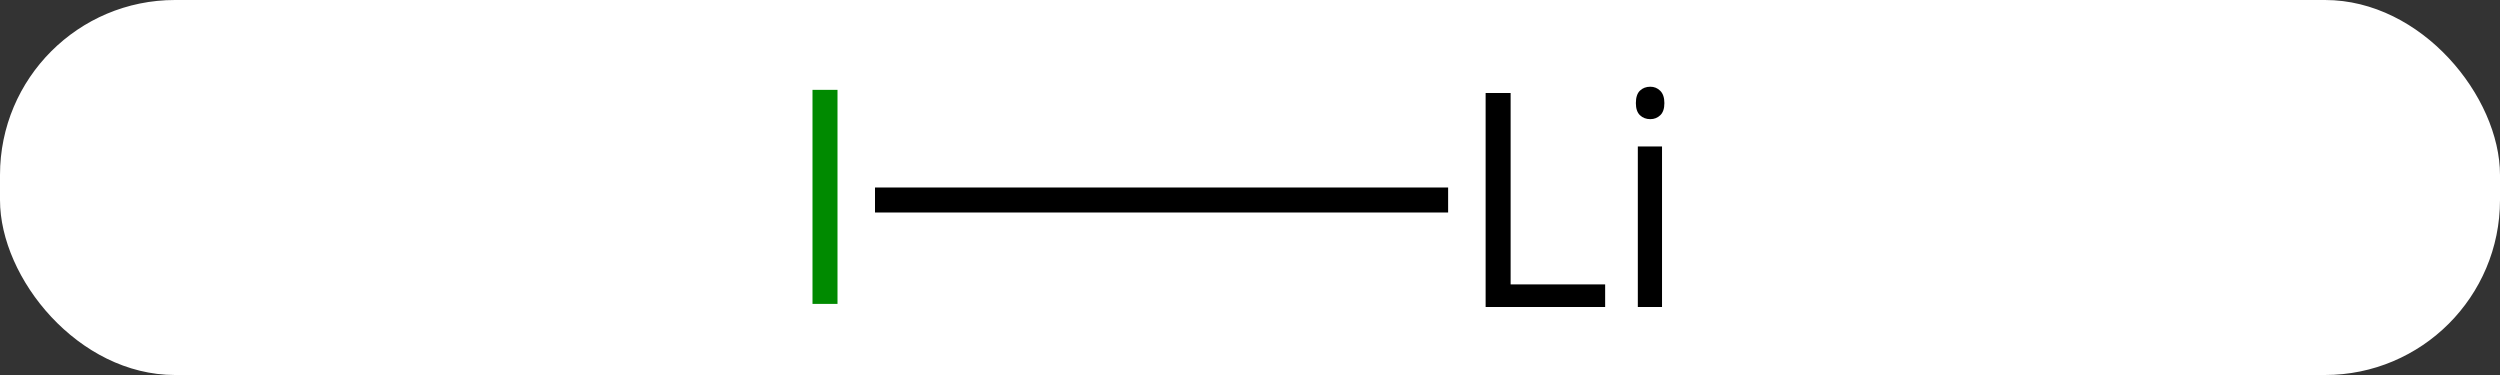 <svg width="100" viewBox="0 0 100 15" style="fill-opacity:1; color-rendering:auto; color-interpolation:auto; text-rendering:auto; stroke:black; stroke-linecap:square; stroke-miterlimit:10; shape-rendering:auto; stroke-opacity:1; fill:black; stroke-dasharray:none; font-weight:normal; stroke-width:1; font-family:'Open Sans'; font-style:normal; stroke-linejoin:miter; font-size:12; stroke-dashoffset:0; image-rendering:auto;" height="15" class="cas-substance-image" xmlns:xlink="http://www.w3.org/1999/xlink" xmlns="http://www.w3.org/2000/svg"><rect x="0" y="0" width="100" height="15" fill="#333333" stroke="none"/><svg class="cas-substance-single-component"><rect y="0" x="0" width="100" stroke="none" ry="7" rx="7" height="15" fill="white" class="cas-substance-group"/><svg y="0" x="30" width="40" viewBox="0 0 40 15" style="fill:black;" height="15" class="cas-substance-single-component-image"><svg><g><g transform="translate(18,8)" style="text-rendering:geometricPrecision; color-rendering:optimizeQuality; color-interpolation:linearRGB; stroke-linecap:butt; image-rendering:optimizeQuality;"><line y2="0" y1="0" x2="9.425" x1="-12.5" style="fill:none;"/></g><g transform="translate(18,8)" style="fill:rgb(0,138,0); text-rendering:geometricPrecision; color-rendering:optimizeQuality; image-rendering:optimizeQuality; font-family:'Open Sans'; stroke:rgb(0,138,0); color-interpolation:linearRGB;"><path style="stroke:none;" d="M-15.5 4.156 L-15.5 -4.406 L-14.5 -4.406 L-14.5 4.156 L-15.5 4.156 Z"/><path style="fill:black; stroke:none;" d="M11.425 4.281 L11.425 -4.281 L12.425 -4.281 L12.425 3.375 L16.206 3.375 L16.206 4.281 L11.425 4.281 ZM18.481 4.281 L17.513 4.281 L17.513 -2.141 L18.481 -2.141 L18.481 4.281 ZM17.435 -3.875 Q17.435 -4.219 17.599 -4.375 Q17.763 -4.531 18.013 -4.531 Q18.247 -4.531 18.411 -4.367 Q18.575 -4.203 18.575 -3.875 Q18.575 -3.547 18.411 -3.391 Q18.247 -3.234 18.013 -3.234 Q17.763 -3.234 17.599 -3.391 Q17.435 -3.547 17.435 -3.875 Z"/></g></g></svg></svg></svg></svg>